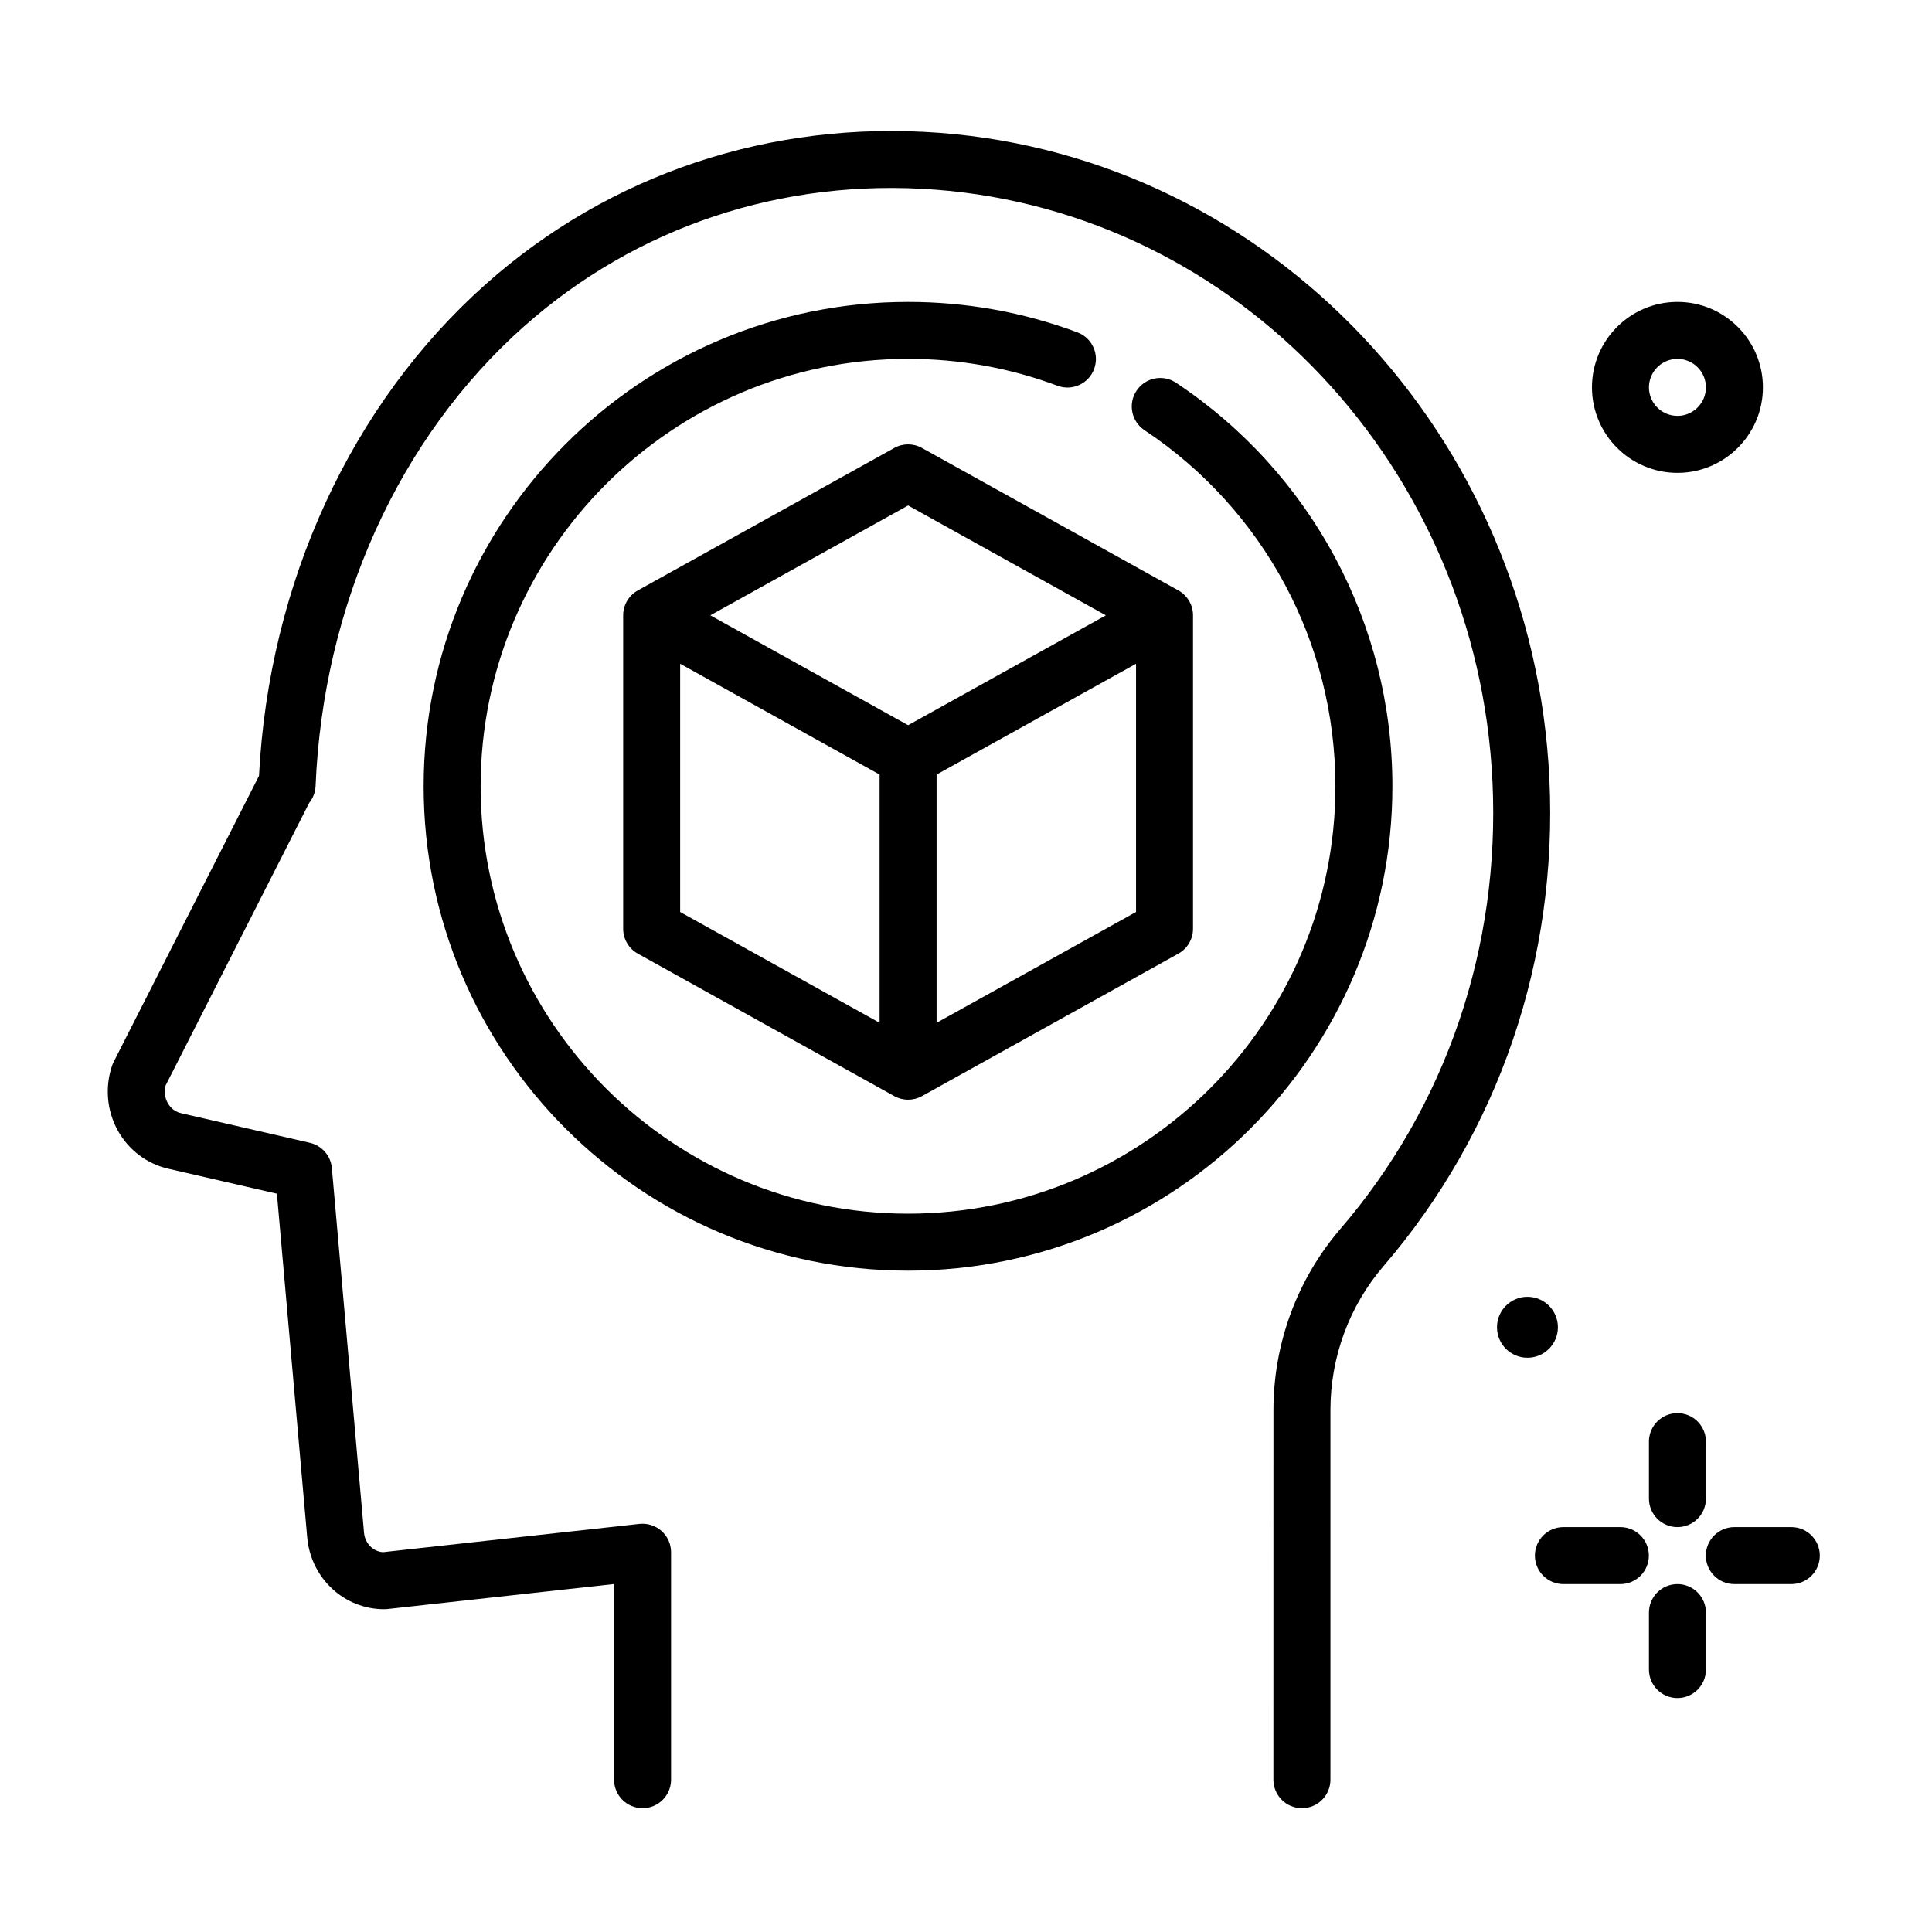 <svg width="89" height="89" viewBox="0 0 89 89" fill="none" xmlns="http://www.w3.org/2000/svg">
<path d="M75.961 66.41V69.035C75.961 69.76 76.548 70.348 77.273 70.348C77.999 70.348 78.586 69.76 78.586 69.035V66.41C78.586 65.685 77.999 65.097 77.273 65.097C76.548 65.097 75.961 65.685 75.961 66.41Z" fill="black"/>
<path d="M77.273 72.973C76.548 72.973 75.961 73.561 75.961 74.285V76.911C75.961 77.635 76.548 78.223 77.273 78.223C77.999 78.223 78.586 77.635 78.586 76.911V74.285C78.586 73.561 77.999 72.973 77.273 72.973Z" fill="black"/>
<path d="M74.645 70.348H72.02C71.294 70.348 70.707 70.936 70.707 71.66C70.707 72.385 71.294 72.973 72.02 72.973H74.645C75.37 72.973 75.957 72.385 75.957 71.66C75.957 70.936 75.37 70.348 74.645 70.348Z" fill="black"/>
<path d="M82.52 70.348H79.895C79.169 70.348 78.582 70.936 78.582 71.66C78.582 72.385 79.169 72.973 79.895 72.973H82.52C83.245 72.973 83.832 72.385 83.832 71.66C83.832 70.936 83.245 70.348 82.52 70.348Z" fill="black"/>
<path d="M71.767 61.143C71.767 60.368 71.139 59.739 70.364 59.739C69.589 59.739 68.961 60.368 68.961 61.143C68.961 61.918 69.589 62.546 70.364 62.546C71.138 62.546 71.767 61.918 71.767 61.143Z" fill="black"/>
<path d="M71.375 35.891C70.626 20.076 58.55 7.278 43.284 6.119C35.519 5.534 28.096 8.004 22.382 13.086C16.187 18.596 12.39 26.836 11.931 35.74L5.239 48.911C5.212 48.965 5.188 49.02 5.168 49.077C4.825 50.07 4.92 51.165 5.428 52.082C5.922 52.972 6.767 53.612 7.745 53.837L12.756 54.989L14.157 70.875C14.349 72.731 15.871 74.13 17.697 74.13C17.745 74.13 17.793 74.128 17.841 74.123L28.288 72.97V81.984C28.288 82.709 28.875 83.297 29.6 83.297C30.326 83.297 30.913 82.709 30.913 81.984V71.505C30.913 71.132 30.754 70.776 30.476 70.528C30.197 70.278 29.822 70.161 29.457 70.2L17.641 71.503C17.19 71.474 16.819 71.099 16.771 70.625L15.288 53.809C15.238 53.242 14.828 52.772 14.274 52.644L8.333 51.278C7.987 51.199 7.804 50.95 7.725 50.808C7.589 50.564 7.556 50.274 7.629 50.003L14.243 36.986C14.421 36.767 14.526 36.496 14.538 36.21C14.883 27.875 18.377 20.162 24.127 15.047C29.305 10.443 36.03 8.201 43.087 8.737C57.033 9.796 68.067 21.523 68.753 36.015C69.112 43.626 66.624 50.94 61.748 56.61C59.759 58.922 58.663 61.888 58.663 64.961L58.661 81.984C58.661 82.709 59.249 83.297 59.974 83.297C60.7 83.297 61.288 82.709 61.288 81.984V64.961C61.288 62.516 62.158 60.158 63.737 58.322C69.052 52.141 71.765 44.175 71.375 35.891Z" fill="black"/>
<path d="M54.176 17.632C53.572 17.23 52.758 17.393 52.357 17.997C51.954 18.601 52.118 19.415 52.722 19.817C58.23 23.483 61.518 29.615 61.518 36.221C61.518 47.077 52.686 55.91 41.829 55.91C30.972 55.91 22.141 47.077 22.141 36.221C22.141 25.365 30.972 16.532 41.829 16.532C44.199 16.532 46.516 16.949 48.714 17.77C49.394 18.023 50.151 17.679 50.402 16.998C50.656 16.319 50.311 15.563 49.632 15.31C47.138 14.379 44.513 13.908 41.829 13.908C29.525 13.908 19.516 23.917 19.516 36.221C19.516 48.525 29.525 58.535 41.829 58.535C54.133 58.535 64.143 48.525 64.143 36.221C64.143 28.734 60.417 21.785 54.176 17.632Z" fill="black"/>
<path d="M81.211 17.845C81.211 15.674 79.445 13.908 77.274 13.908C75.102 13.908 73.336 15.674 73.336 17.845C73.336 20.017 75.102 21.783 77.274 21.783C79.445 21.783 81.211 20.017 81.211 17.845ZM75.961 17.845C75.961 17.122 76.549 16.533 77.274 16.533C77.998 16.533 78.586 17.122 78.586 17.845C78.586 18.569 77.998 19.158 77.274 19.158C76.549 19.158 75.961 18.569 75.961 17.845Z" fill="black"/>
<path d="M41.196 20.636L29.383 27.198C28.966 27.43 28.707 27.869 28.707 28.346V42.784C28.707 43.261 28.966 43.7 29.383 43.931L41.196 50.494C41.393 50.604 41.614 50.659 41.833 50.659C42.052 50.659 42.272 50.604 42.47 50.494L54.283 43.931C54.7 43.7 54.958 43.261 54.958 42.784V28.346C54.958 27.869 54.7 27.43 54.283 27.198L42.47 20.636C42.075 20.415 41.59 20.415 41.196 20.636ZM41.833 23.285L50.944 28.346L41.833 33.407L32.722 28.346L41.833 23.285ZM31.332 30.576L40.52 35.681V47.116L31.332 42.012V30.576ZM43.145 47.116V35.681L52.333 30.576V42.012L43.145 47.116Z" fill="black"/>
</svg>
